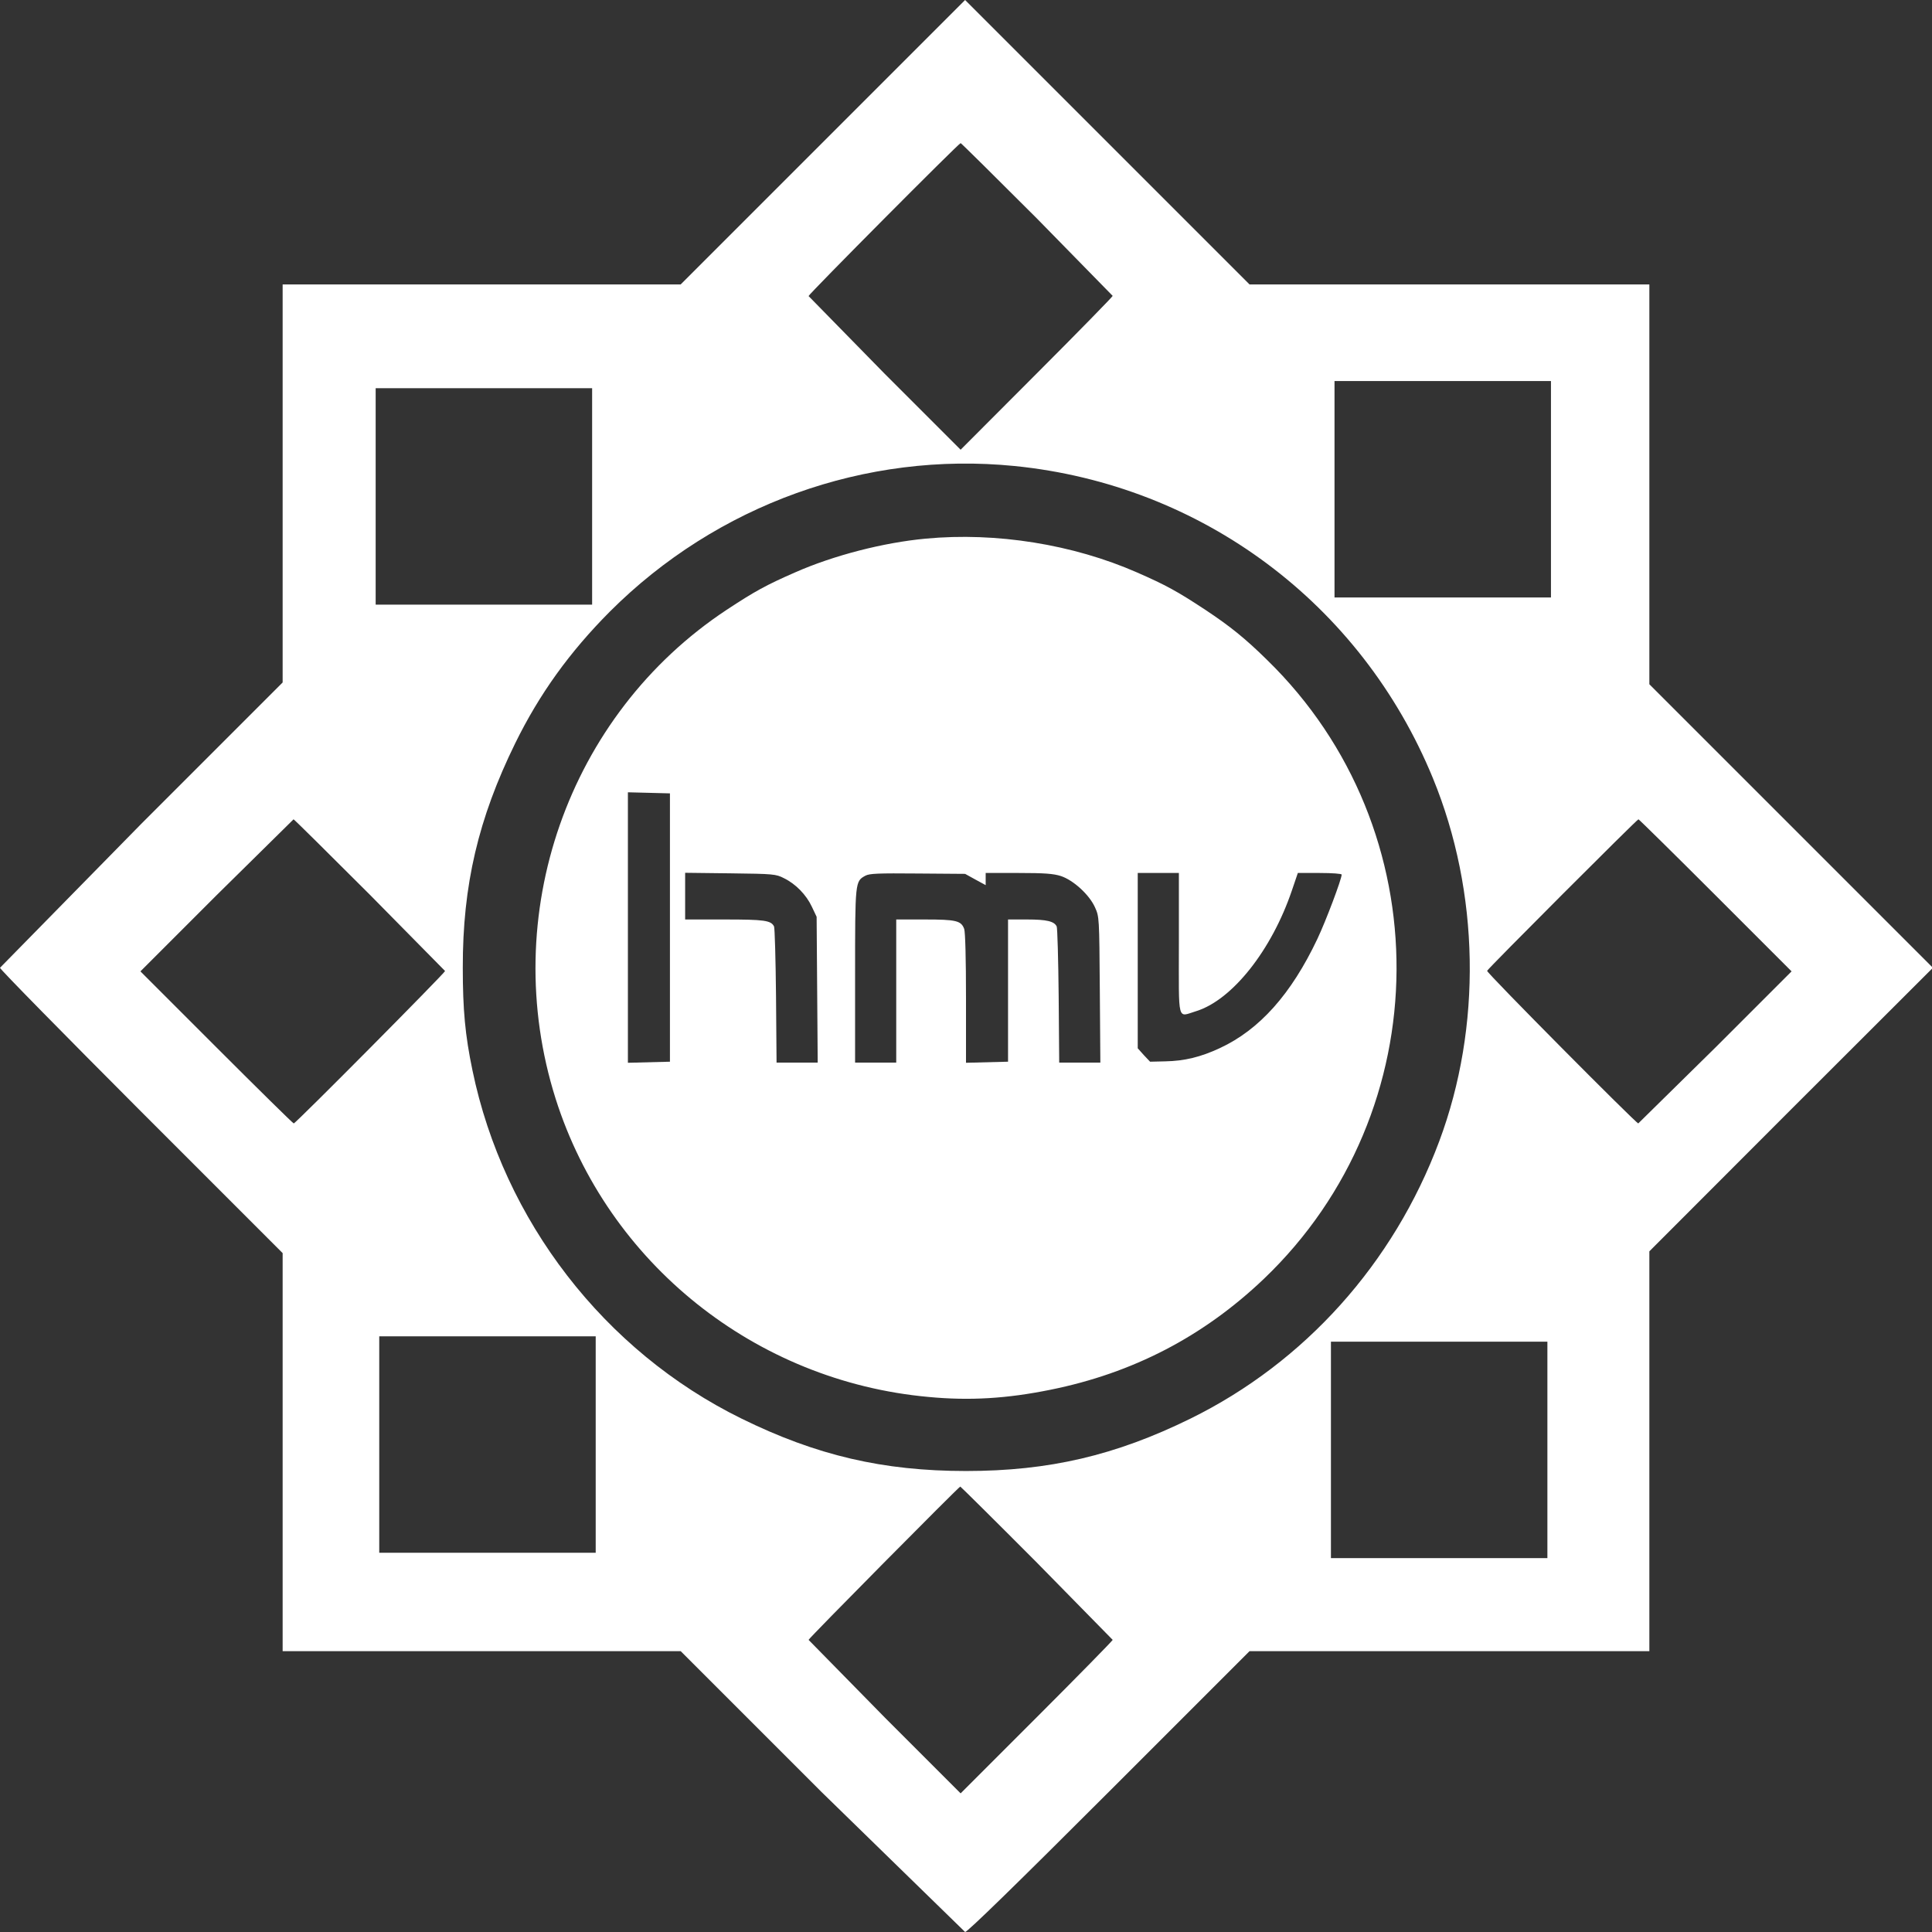 <svg xmlns="http://www.w3.org/2000/svg" fill="#fff" viewBox="0 0 1080 1080"><rect x="0" y="0" width="1080" height="1080" fill="#333333" stroke="none"/><defs/><path d="M460 79.5L380.5 159H158v222.5l-79 79L0 541c0 .8 35.6 37 79 80.5l79 79V923h222.5l78.5 78.5 80.5 78.5c1.3 0 28.9-26.9 80.5-78.5l78.5-78.5H922V699.5l79.2-79.3 79.3-79.2L922 382.5V159H698.5L539.5 0 460 79.5zm119.7 42.7l42.3 43.2c0 .4-19.1 20-42.5 43.4L537 251.4l-42.5-42.5-42.5-43.4c0-1 84-85.5 85-85.5.3 0 19.5 19 42.7 42.2zM867 273.5V334H746V213h121v60.5zm-536 4V338H210V217h121v60.5zm236.1-17C671.8 271 760.9 337.4 801 435c26.2 63.8 27.5 139 3.5 203.1-25.5 68.2-75.2 123.5-139 154.9-41.9 20.6-79.1 29.3-125.5 29.3s-83.6-8.7-125.5-29.3c-76.7-37.7-133-110.6-150.4-194.7-4.1-19.7-5.4-33.9-5.4-57.3-.1-46.2 8.7-83.5 29.3-125.5 13.6-27.7 30.5-51.1 52.9-73.6 59.8-59.8 142.9-89.7 226.2-81.4zM206.6 500l42.2 42.8c.2.8-83.5 85.2-84.6 85.2-.4 0-19.8-19.1-43.2-42.5L78.5 543l42.5-42.5 43.1-42.5c.3 0 19.4 18.9 42.5 42zm752.4.5l42.5 42.5-42.5 42.5-43.2 42.5c-1.2 0-84.9-84.3-84.5-85.3.3-1.1 83.8-84.7 84.6-84.7.3 0 19.7 19.1 43.1 42.5zm-626 307V868H212V747h121v60.5zm532 3V871H744V750h121v60.5zm-285.4 63l42.4 43.2c0 .4-19.1 19.9-42.5 43.3l-42.5 42.5-42.5-42.5-42.5-43.3c0-.8 84-85.6 84.8-85.7.2 0 19.5 19.1 42.8 42.5zm-62.1-572.4c-23.7 2.2-51.6 9.4-73.1 18.9-16.2 7.1-22.4 10.5-38.2 20.9-88.8 58.7-128 170.8-95.6 273.3 29.2 92 111.6 157.9 208.4 166.7 23.1 2.2 44 .9 68.1-4 46.2-9.3 85.6-29.8 119.4-62 98.2-93.8 99-251.3 1.8-346-12.4-12.2-20.8-18.9-34.5-28-15.8-10.4-22-13.8-38.2-20.9-35.8-15.7-78.7-22.6-118.1-18.9zm-143 217.4v75l-23.5.6V442.9l11.8.3 11.7.3v75zm63.7-27.6c6.6 3.2 12.5 9.3 15.6 15.9l2.7 5.7.6 81.5h-23l-.3-37.3c-.2-20.4-.7-37.9-1.1-38.8-1.7-3.4-5.4-3.9-27.7-3.9h-22v-26.1l25.3.3c24.1.3 25.4.4 29.9 2.7zm107.1.8l5.7 3.1V488h18.4c14.6 0 19.5.4 23.6 1.7 7 2.3 15.9 10.4 19.1 17.5 2.4 5.3 2.4 5.6 2.7 46l.3 40.8h-23l-.3-37.3c-.2-20.4-.7-37.9-1.1-38.8-1.4-2.9-5.6-3.9-16.5-3.9h-10.7v79.5l-23.5.6v-35.9c0-22.5-.4-37-1-38.9-1.7-4.6-4.4-5.3-22-5.3h-16v80h-23v-48.5c0-53.1 0-52.8 5.8-56 2.3-1.2 7.1-1.4 29.2-1.2l26.5.2 5.8 3.2zM659 527.5c0 45.1-1.1 41 9.8 37.7 20.1-6.3 42.1-34.1 53.4-67.5l3.3-9.7h12.2c7 0 12.3.4 12.3.9 0 2.5-8.8 25.9-13.6 36-14.6 30.8-32.3 50.7-54.5 61-10.7 5-19.8 7.2-30.5 7.4l-8.5.2-3.5-3.7-3.4-3.8v-98h23v39.5z"/></svg>